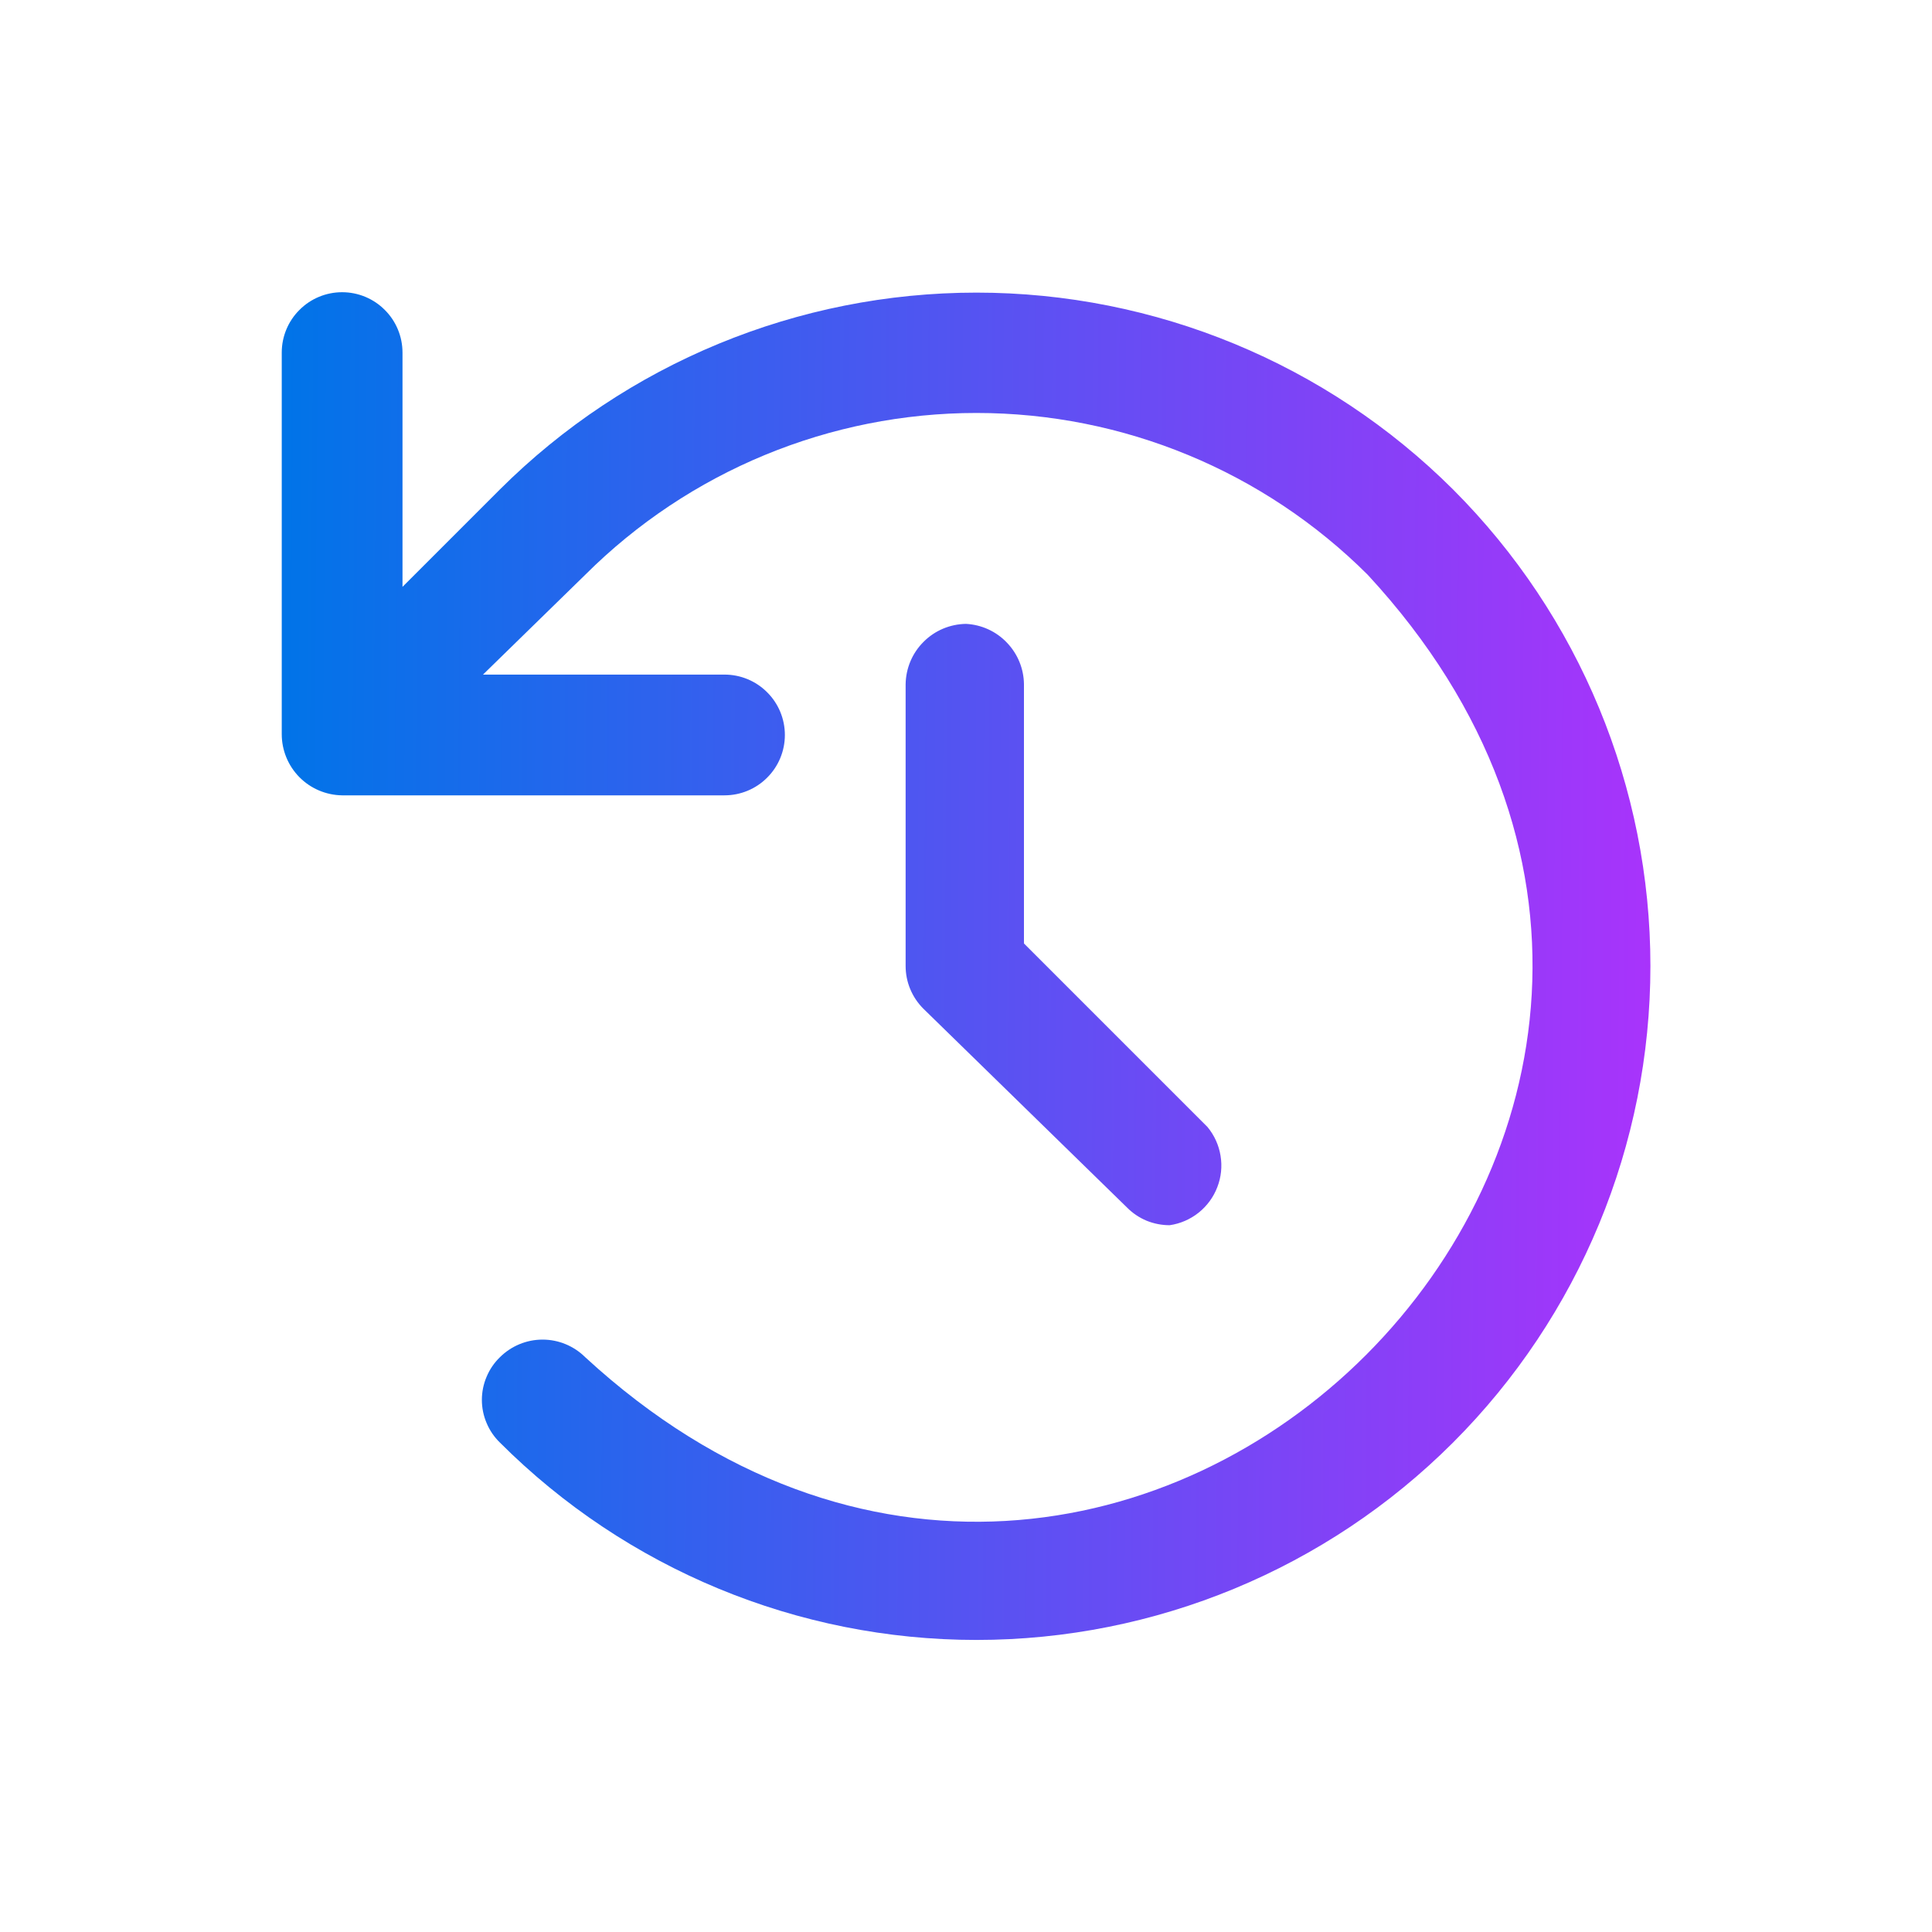 <svg width="24" height="24" viewBox="0 0 24 24" fill="none" xmlns="http://www.w3.org/2000/svg">
<g id="history">
<path id="Vector" fill-rule="evenodd" clip-rule="evenodd" d="M12.13 3.635C14.349 3.635 16.478 4.514 18.05 6.08C19.62 7.65 20.502 9.78 20.502 12C20.502 14.22 19.62 16.35 18.05 17.92C16.48 19.49 14.35 20.372 12.13 20.372C9.91 20.372 7.78 19.49 6.21 17.92C6.139 17.851 6.083 17.769 6.045 17.678C6.006 17.587 5.986 17.489 5.986 17.39C5.986 17.291 6.006 17.193 6.045 17.102C6.083 17.011 6.139 16.929 6.21 16.86C6.351 16.72 6.541 16.641 6.74 16.641C6.939 16.641 7.129 16.72 7.27 16.86C13.99 23.05 23.18 13.83 16.99 7.14C15.7 5.853 13.952 5.13 12.13 5.13C10.308 5.13 8.56 5.853 7.27 7.14L6 8.38H9C9.199 8.38 9.39 8.459 9.53 8.6C9.671 8.74 9.75 8.931 9.75 9.13C9.75 9.329 9.671 9.52 9.53 9.66C9.39 9.801 9.199 9.88 9 9.88H4.25C4.05 9.877 3.859 9.796 3.719 9.654C3.579 9.512 3.5 9.32 3.5 9.12V4.38C3.5 4.181 3.579 3.99 3.72 3.85C3.86 3.709 4.051 3.63 4.25 3.63C4.449 3.63 4.64 3.709 4.78 3.85C4.921 3.99 5 4.181 5 4.38V7.29L6.21 6.08C7.782 4.514 9.911 3.635 12.13 3.635ZM11.473 7.973C11.613 7.832 11.802 7.753 12 7.75C12.193 7.76 12.375 7.843 12.508 7.983C12.642 8.122 12.718 8.307 12.72 8.5V11.72L15 14C15.085 14.103 15.141 14.226 15.162 14.357C15.184 14.489 15.17 14.623 15.122 14.747C15.074 14.872 14.994 14.981 14.89 15.064C14.786 15.147 14.662 15.201 14.53 15.22C14.431 15.22 14.334 15.201 14.243 15.164C14.152 15.126 14.069 15.07 14 15L11.47 12.53C11.329 12.389 11.25 12.199 11.25 12V8.5C11.253 8.302 11.332 8.113 11.473 7.973Z" fill="url(#paint0_linear_8_9519)"/>
</g>
<defs>
<linearGradient id="paint0_linear_8_9519" x1="3.5" y1="3.63" x2="20.629" y2="3.761" gradientUnits="userSpaceOnUse">
<stop stop-color="#0074E8"/>
<stop offset="1" stop-color="#A933FB"/>
</linearGradient>
</defs>
</svg>
